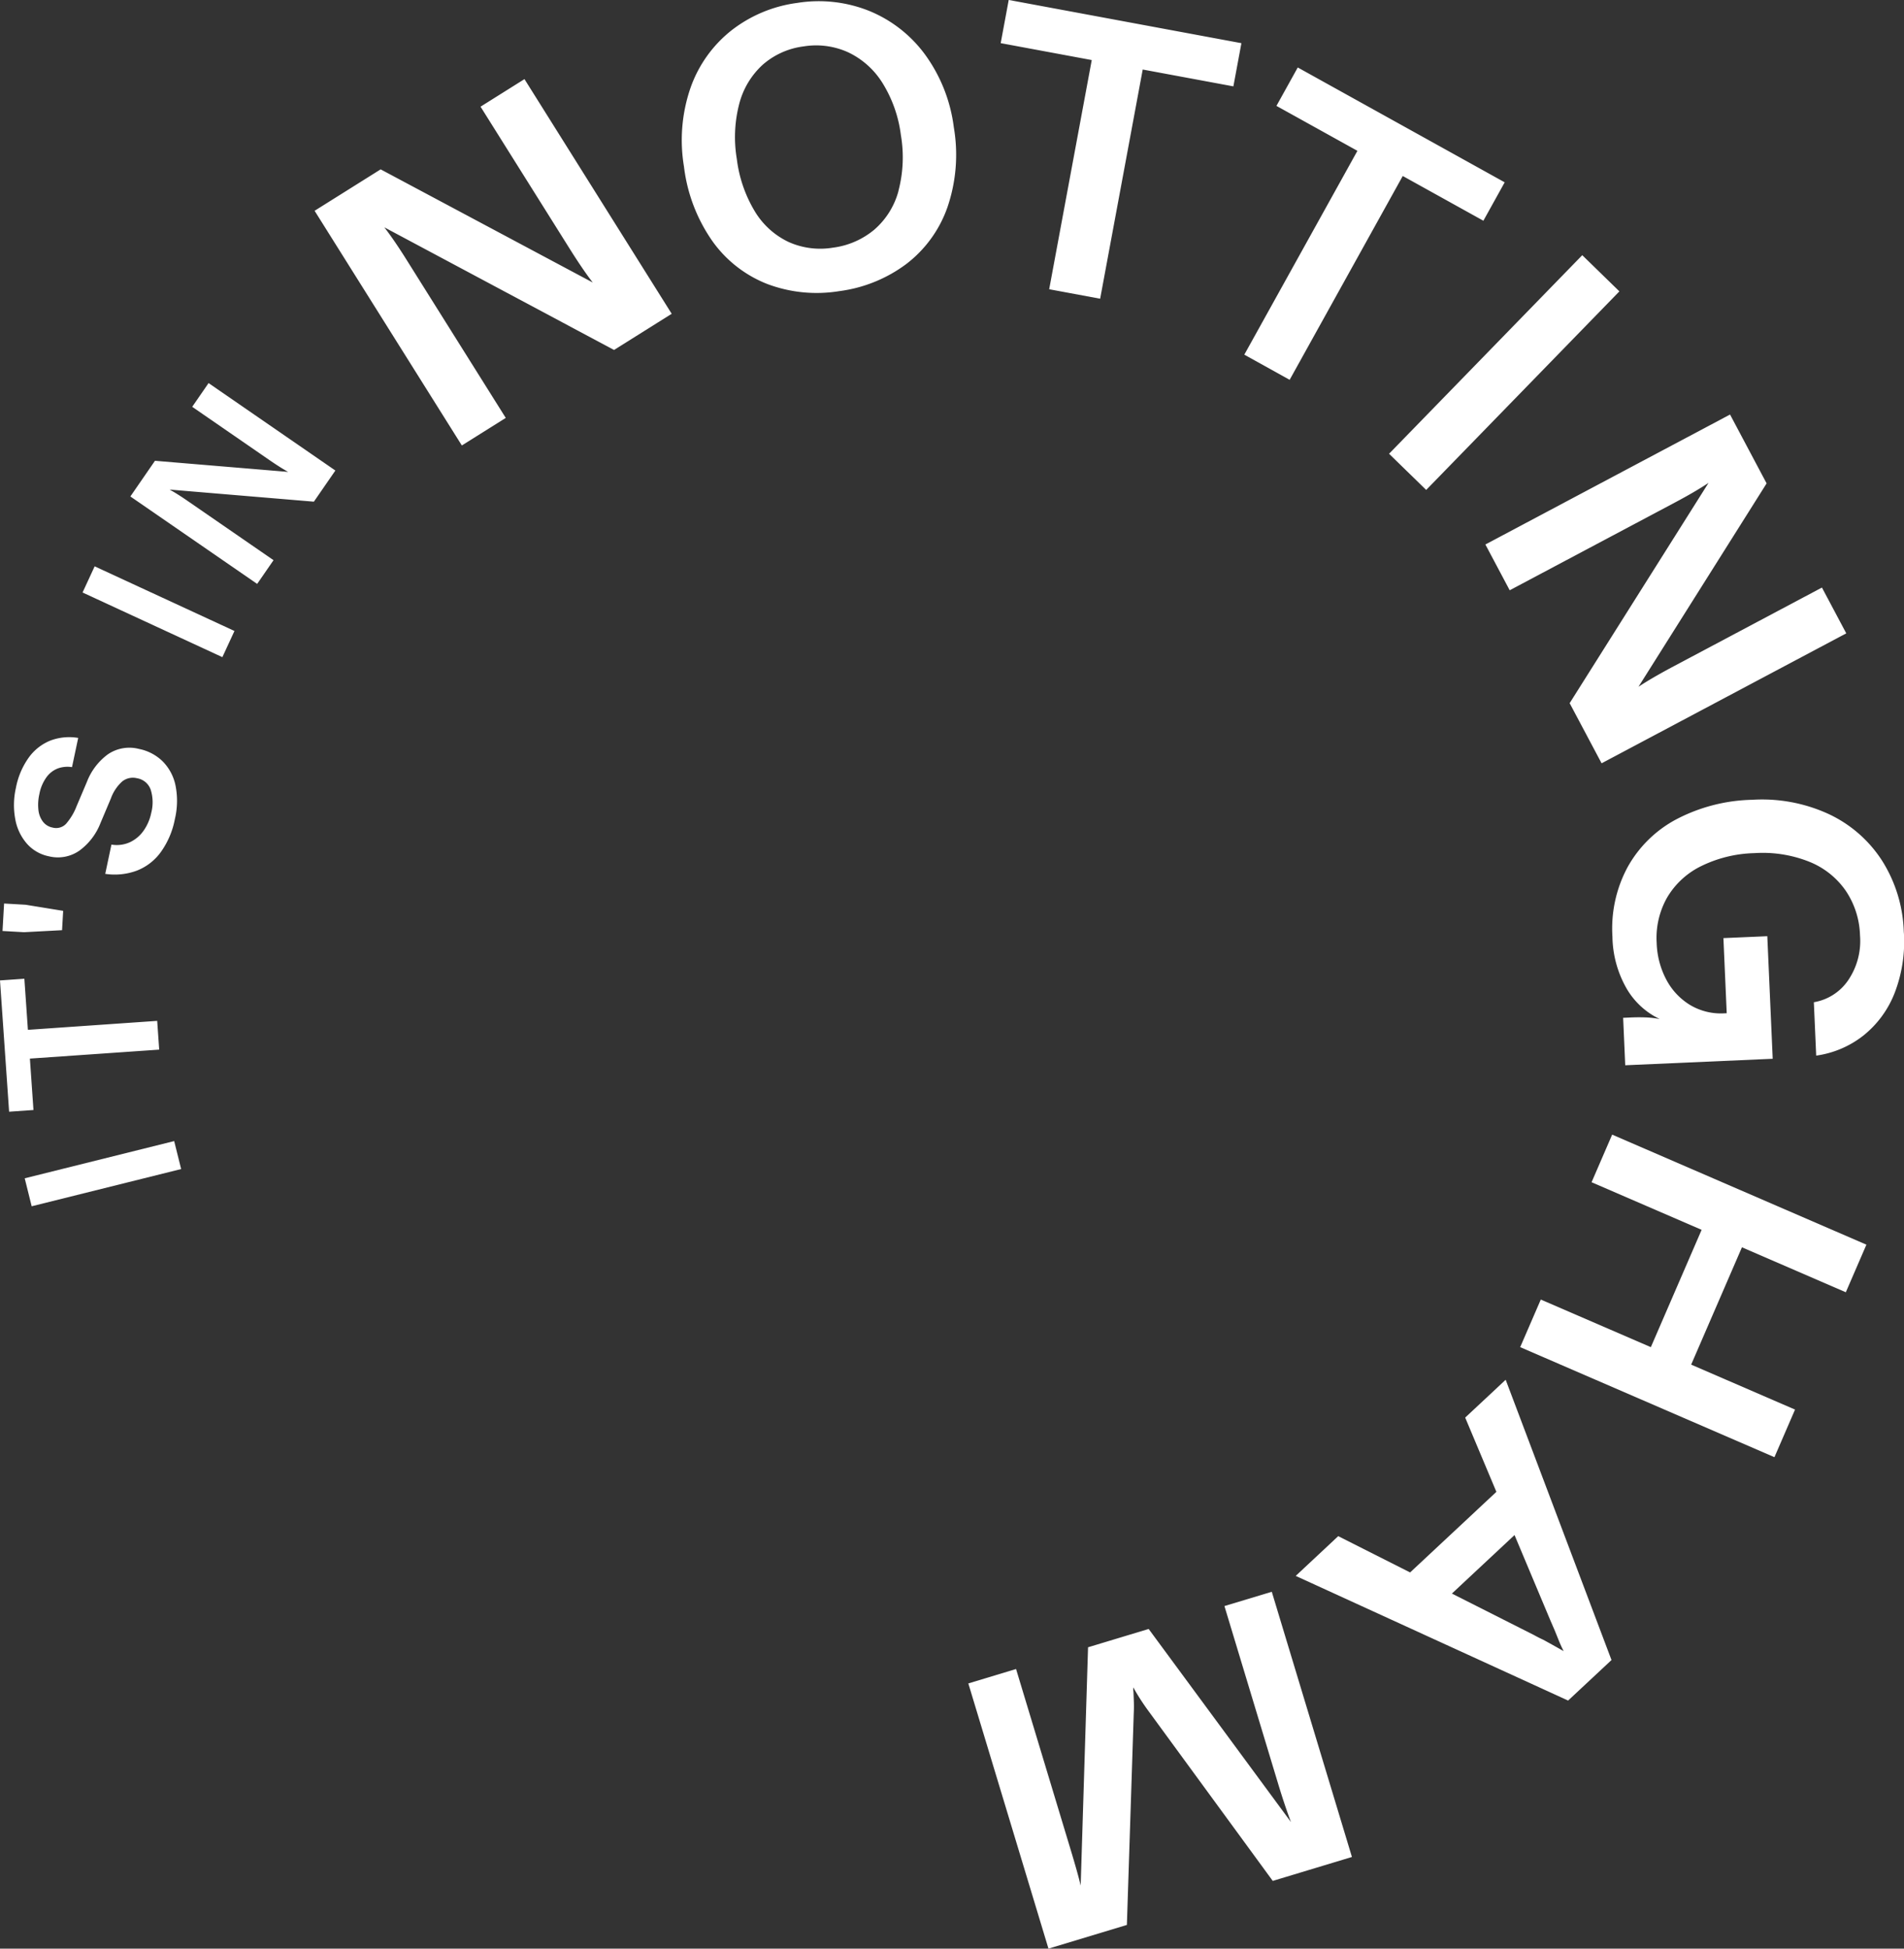<svg xmlns="http://www.w3.org/2000/svg" xmlns:xlink="http://www.w3.org/1999/xlink" width="200" height="204.681" viewBox="0 0 200 204.681">
  <rect x="0" y="0" width="200" height="204.681" fill="#333333" stroke="none"/>
  <defs>
    <clipPath id="clip-path">
      <path id="Path_2" data-name="Path 2" d="M0-343.983H200V-548.664H0Z" transform="translate(0 548.664)" fill="#fff"/>
    </clipPath>
  </defs>
  <g id="Group_152" data-name="Group 152" transform="translate(0 548.664)">
    <g id="Group_3" data-name="Group 3" transform="translate(0 -548.664)" clip-path="url(#clip-path)">
      <g id="Group_2" data-name="Group 2" transform="translate(0)">
        <path id="Path_1" data-name="Path 1" d="M-336.083-164.619a14.817,14.817,0,0,0-2.288-7.556,13.413,13.413,0,0,0-5.647-4.911,16.724,16.724,0,0,0-7.992-1.479,17.993,17.993,0,0,0-7.982,2.058,12.621,12.621,0,0,0-5.125,5.053,13.591,13.591,0,0,0-1.573,7.268,11.278,11.278,0,0,0,1.488,5.448,7.984,7.984,0,0,0,3.47,3.2,9.939,9.939,0,0,0-1.443-.165q-.73-.03-1.477,0l-.914.04.219,4.984,15.491-.682-.567-12.875-4.61.2.347,7.891-.208.009a6.326,6.326,0,0,1-3.616-.86,6.835,6.835,0,0,1-2.51-2.657,8.784,8.784,0,0,1-1.023-3.867,8.59,8.59,0,0,1,1.081-4.75,8.459,8.459,0,0,1,3.578-3.32,13.417,13.417,0,0,1,5.62-1.371,13.2,13.2,0,0,1,5.719.892,8.495,8.495,0,0,1,3.859,3.055,8.81,8.81,0,0,1,1.5,4.678,7.334,7.334,0,0,1-1.248,4.736,5.457,5.457,0,0,1-3.6,2.3l.247,5.607a10.307,10.307,0,0,0,4.963-2.112,10.686,10.686,0,0,0,3.278-4.472,14.987,14.987,0,0,0,.969-6.347m-31.752-17.773,25.7-13.65-2.555-4.81-15.494,8.229q-2.387,1.268-3.777,2.194l13.459-21.364-3.841-7.233-25.7,13.65,2.555,4.81,17.366-9.224q2.129-1.13,3.52-2.058l-14.588,23.14Zm-1.349-46.264,3.218-3.307-3.9-3.8-3.218,3.307-17.076,17.55,3.9,3.8,3.218-3.307Zm-11.069-10.726,2.239-4.035-21.737-12.063-2.239,4.035,8.506,4.72-11.881,21.41,4.762,2.643,11.881-21.41Zm-26.26-14.114.843-4.537-24.442-4.54-.843,4.537,9.564,1.776-4.471,24.074,5.354.995,4.471-24.074ZM-429.335-87.263l-5.014,1.515,8.418,27.856,8.237-2.489.72-22.193q.031-.618.014-1.177T-417-84.823a3.336,3.336,0,0,1-.025-.513,23.423,23.423,0,0,0,1.486,2.331l13.168,18,8.317-2.514-8.419-27.856-4.974,1.5,5.664,18.743q.65,2.149,1.322,3.943l-14.945-20.281-6.367,1.924-.774,25.032q-.28-1.218-1.123-4Zm-7.207-153.543a17.064,17.064,0,0,0,.669-8.394,16.465,16.465,0,0,0-3.025-7.647,13.687,13.687,0,0,0-5.877-4.585,14.249,14.249,0,0,0-7.536-.836,14.254,14.254,0,0,0-6.968,2.926,13.3,13.3,0,0,0-4.267,6.04,16.851,16.851,0,0,0-.672,8.227A17.19,17.19,0,0,0-461.2-237.2a12.8,12.8,0,0,0,5.776,4.474,14.73,14.73,0,0,0,7.521.733,14.971,14.971,0,0,0,7.042-2.852,12.832,12.832,0,0,0,4.32-5.964m-5.143-1.709a8.18,8.18,0,0,1-2.538,4.066,8.445,8.445,0,0,1-4.346,1.893,8.129,8.129,0,0,1-4.667-.6,8.277,8.277,0,0,1-3.533-3.2,13.932,13.932,0,0,1-1.9-5.522,13.864,13.864,0,0,1,.252-5.771,8.4,8.4,0,0,1,2.467-4.119,8.038,8.038,0,0,1,4.3-1.928,8.147,8.147,0,0,1,4.714.637,8.569,8.569,0,0,1,3.6,3.256,13.54,13.54,0,0,1,1.9,5.416,13.825,13.825,0,0,1-.258,5.877m-29.871,16.7,6.057-3.8-15.466-24.65-4.613,2.895,9.324,14.861q1.437,2.289,2.461,3.609l-22.279-11.886-6.937,4.352,15.466,24.65,4.613-2.894-10.45-16.656q-1.281-2.042-2.306-3.363Zm-29.272,12.664-13.319-9.185-1.719,2.492,8.029,5.538q1.237.853,2.05,1.3l-13.99-1.169-2.585,3.748,13.319,9.185,1.719-2.492-9-6.207q-1.1-.761-1.918-1.21l15.156,1.271Zm-10.6,16.853-14.685-6.79-1.271,2.748,14.686,6.791Zm-17.066,14.308.652-3.075a5.611,5.611,0,0,0-2.9.27,5.175,5.175,0,0,0-2.278,1.773,8.028,8.028,0,0,0-1.365,3.208,8.1,8.1,0,0,0-.063,3.306,5.322,5.322,0,0,0,1.229,2.564,4.168,4.168,0,0,0,2.3,1.314,3.942,3.942,0,0,0,3.209-.6,6.482,6.482,0,0,0,2.207-2.887l1.09-2.58a4.395,4.395,0,0,1,1.2-1.8,1.792,1.792,0,0,1,1.547-.333,1.832,1.832,0,0,1,1.443,1.215,4.392,4.392,0,0,1,.056,2.41,5,5,0,0,1-.8,1.875,3.632,3.632,0,0,1-1.44,1.219,3.338,3.338,0,0,1-1.943.25l-.652,3.075a6.7,6.7,0,0,0,3.295-.33,5.618,5.618,0,0,0,2.54-1.954,8.722,8.722,0,0,0,1.479-3.467,8.222,8.222,0,0,0,.066-3.542,5.032,5.032,0,0,0-1.354-2.531,4.923,4.923,0,0,0-2.49-1.3,4.009,4.009,0,0,0-3.264.572,6.467,6.467,0,0,0-2.193,2.879l-1.085,2.558a6.242,6.242,0,0,1-1.116,1.866,1.441,1.441,0,0,1-1.417.385,1.67,1.67,0,0,1-1.013-.628,2.479,2.479,0,0,1-.469-1.245,5.036,5.036,0,0,1,.1-1.633,4.41,4.41,0,0,1,.757-1.789,2.639,2.639,0,0,1,1.212-.924,3,3,0,0,1,1.468-.126m-4.88,14.453-2.261-.129-.165,2.884,2.261.129,3.994-.212.116-2.031Zm-.13,7.771-2.56.178.956,13.789,2.559-.178-.374-5.4,13.581-.942-.21-3.021-13.581.942Zm15.736,17.053-15.7,3.91.732,2.938,15.7-3.91ZM-399.96-97.042l28.614,13.093,4.557-4.257-11.116-29.439-4.253,3.973,3.278,7.8-9.063,8.466-7.551-3.812Zm16.406,1.855,6.579-6.146,3.741,8.907.491,1.134.434,1.074q.217.536.493,1.076-1.444-.814-2.136-1.19-.492-.223-.983-.5Zm7.174-25.884,26.707,11.559,2.163-5-10.911-4.723,5.334-12.323,10.911,4.723,2.163-5-26.706-11.558-2.163,5,11.56,5-5.334,12.323-11.56-5Z" transform="translate(536.064 262.573)" fill="#fff"/>
      </g>
    </g>
  </g>
</svg>
